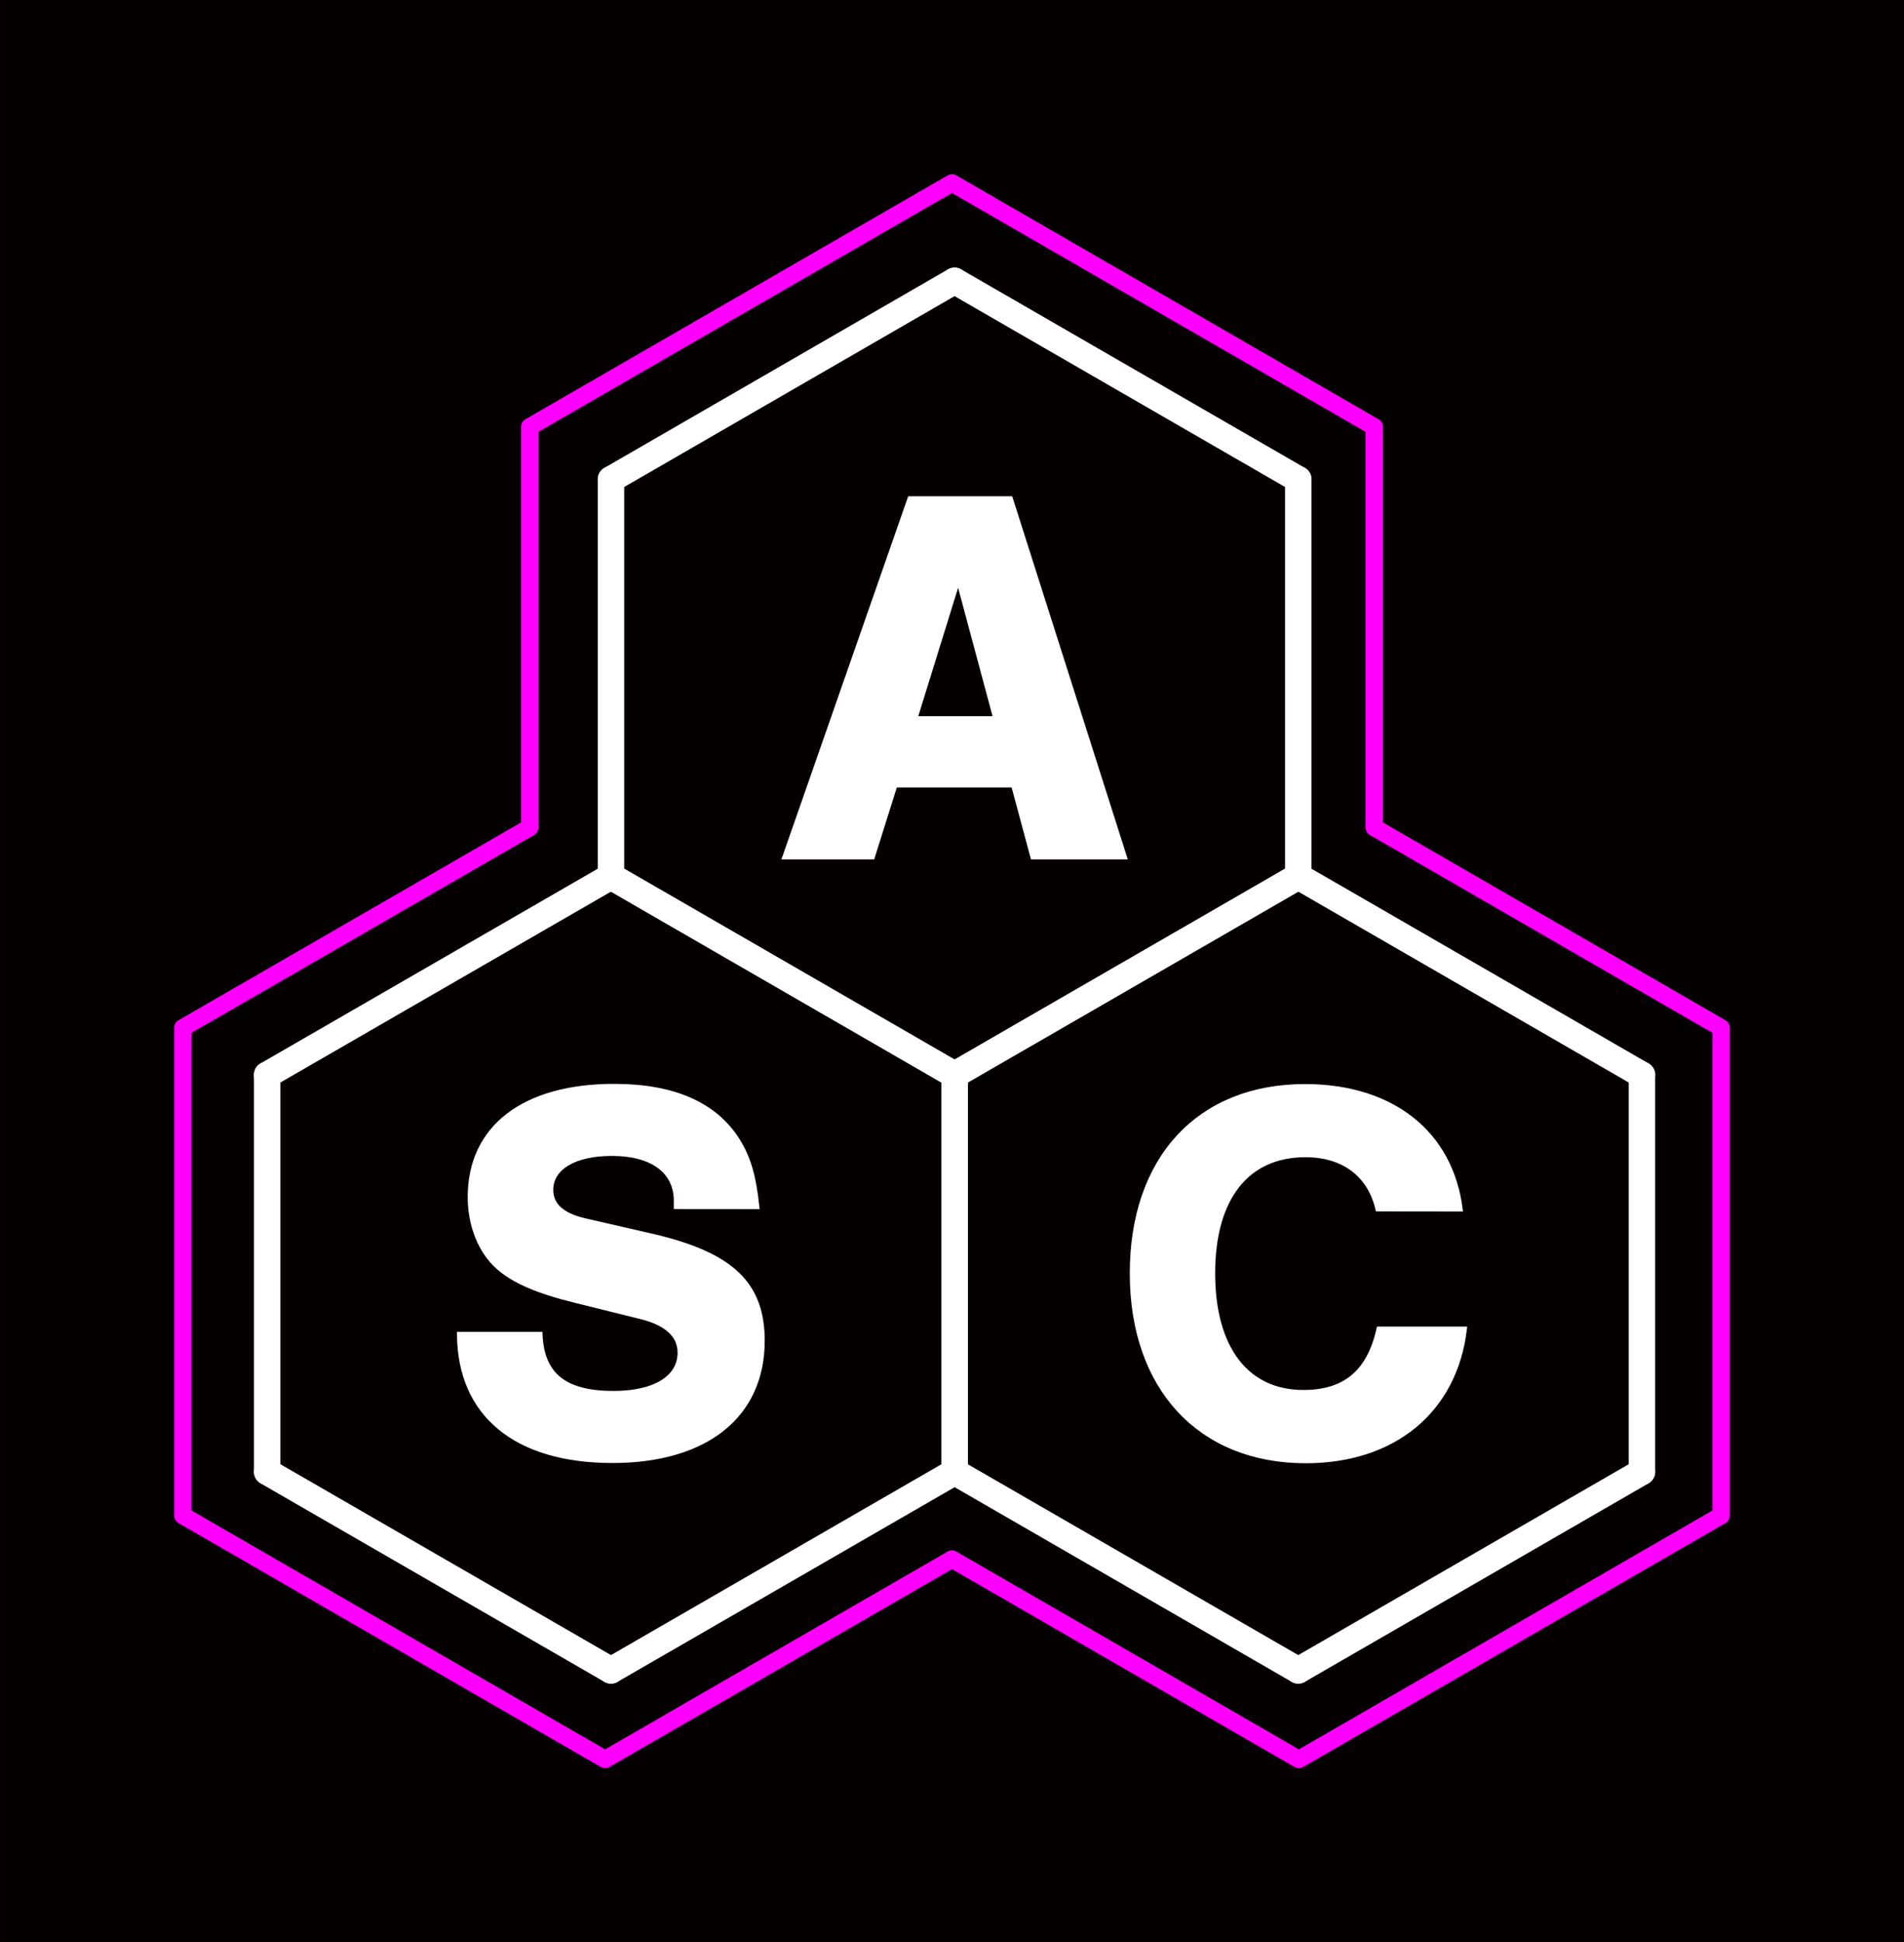<?xml version="1.0" encoding="UTF-8" standalone="no"?>
<svg
   xmlns:dc="http://purl.org/dc/elements/1.1/"
   xmlns:cc="http://creativecommons.org/ns#"
   xmlns:rdf="http://www.w3.org/1999/02/22-rdf-syntax-ns#"
   xmlns:svg="http://www.w3.org/2000/svg"
   xmlns="http://www.w3.org/2000/svg"
   xmlns:sodipodi="http://sodipodi.sourceforge.net/DTD/sodipodi-0.dtd"
   xmlns:inkscape="http://www.inkscape.org/namespaces/inkscape"
   width="5.467cm"
   height="5.575cm"
   viewBox="0 0 54.668 55.75"
   version="1.1"
   id="svg869"
   inkscape:version="0.92.5 (2060ec1f9f, 2020-04-08)"
   sodipodi:docname="sticker-hexagons-02-plain-black.svg">
  <rect x="0" y="0" width="54.668" height="55.75" fill="#333333" stroke="none"/>
  <defs
     id="defs863">
    <inkscape:path-effect
       effect="bspline"
       id="path-effect3114"
       is_visible="true"
       lpeversion="1"
       weight="33.333"
       steps="2"
       helper_size="0"
       apply_no_weight="true"
       apply_with_weight="true"
       only_selected="false" />
    <style
       id="style1833">.cls-1{fill:none;stroke:#000;stroke-linecap:round;stroke-miterlimit:11.34;stroke-width:5.67px;}</style>
  </defs>
  <sodipodi:namedview
     id="base"
     pagecolor="#ffffff"
     bordercolor="#666666"
     borderopacity="1.0"
     inkscape:pageopacity="0.0"
     inkscape:pageshadow="2"
     inkscape:zoom="2.8426842"
     inkscape:cx="46.422528"
     inkscape:cy="144.65735"
     inkscape:document-units="cm"
     inkscape:current-layer="layer1"
     inkscape:document-rotation="0"
     showgrid="true"
     showguides="true"
     inkscape:window-width="1738"
     inkscape:window-height="1091"
     inkscape:window-x="557"
     inkscape:window-y="183"
     inkscape:window-maximized="0"
     inkscape:snap-global="true"
     units="cm"
     inkscape:snap-bbox="false"
     inkscape:snap-intersection-paths="true"
     inkscape:object-paths="true"
     inkscape:snap-nodes="true"
     inkscape:snap-smooth-nodes="true"
     inkscape:snap-midpoints="false"
     fit-margin-top="0"
     fit-margin-left="0"
     fit-margin-right="0"
     fit-margin-bottom="0">
    <inkscape:grid
       type="axonomgrid"
       id="grid1432"
       spacingy="0.5"
       originx="22.334"
       originy="25.75"
       empspacing="10"
       units="mm" />
  </sodipodi:namedview>
  <g
     inkscape:groupmode="layer"
     id="layer3"
     inkscape:label="stickermule hexagon template"
     style="display:none"
     transform="translate(0.337,10.35)"
     sodipodi:insensitive="true">
    <g
       id="g2508"
       transform="matrix(0.035,0,0,-0.035,-80.953,199.506)">
      <path
         d="m 3683.54,4717.01 -623.54,-360 -623.54,360 v 720 l 623.54,360 623.54,-360 z"
         style="fill:none;stroke:#2e3192;stroke-width:5;stroke-linecap:butt;stroke-linejoin:miter;stroke-miterlimit:10;stroke-dasharray:none;stroke-opacity:1"
         id="path2510"
         inkscape:connector-curvature="0" />
    </g>
  </g>
  <g
     inkscape:groupmode="layer"
     id="layer4"
     inkscape:label="black background"
     style="display:inline"
     transform="translate(0,10)"
     sodipodi:insensitive="true">
    <rect
       style="opacity:1;fill:#050000;fill-opacity:1;stroke:none;stroke-width:0.516;stroke-miterlimit:4;stroke-dasharray:none"
       id="rect846"
       width="54.67"
       height="55.75"
       x="-54.67"
       y="-10"
       transform="scale(-1,1)" />
  </g>
  <g
     inkscape:label="sticker"
     inkscape:groupmode="layer"
     id="layer1"
     style="display:inline"
     transform="translate(0.337,10.35)">
    <g
       id="g1896"
       transform="matrix(0.134,0,0,0.134,6.953,-2.668)"
       style="fill:#ffffff;stroke:#ffffff;stroke-width:1.085">
      <g
         id="g3961"
         style="fill:#ffffff;stroke:#ffffff;stroke-width:1.085">
        <path
           id="path3935"
           class="cls-1"
           d="M 155.62,9.21 82,51.73"
           transform="translate(-5.49,-6.38)"
           inkscape:connector-curvature="0"
           style="fill:#ffffff;stroke:#ffffff;stroke-width:5.67px;stroke-linecap:round;stroke-miterlimit:11.34" />
        <path
           id="path3943"
           class="cls-1"
           d="m 155.62,9.21 73.65,42.52"
           transform="translate(-5.49,-6.38)"
           inkscape:connector-curvature="0"
           style="fill:#ffffff;stroke:#ffffff;stroke-width:5.67px;stroke-linecap:round;stroke-miterlimit:11.34" />
        <path
           id="path3945"
           class="cls-1"
           d="m 155.62,179.29 73.65,-42.52"
           transform="translate(-5.49,-6.38)"
           inkscape:connector-curvature="0"
           style="fill:#ffffff;stroke:#ffffff;stroke-width:5.67px;stroke-linecap:round;stroke-miterlimit:11.34" />
        <path
           id="path3947"
           class="cls-1"
           d="m 229.27,51.73 v 85"
           transform="translate(-5.49,-6.38)"
           inkscape:connector-curvature="0"
           style="fill:#ffffff;stroke:#ffffff;stroke-width:5.67px;stroke-linecap:round;stroke-miterlimit:11.34" />
        <path
           id="path3949"
           class="cls-1"
           d="M 155.62,179.29 82,136.77"
           transform="translate(-5.49,-6.38)"
           inkscape:connector-curvature="0"
           style="fill:#ffffff;stroke:#ffffff;stroke-width:5.67px;stroke-linecap:round;stroke-miterlimit:11.34" />
        <path
           id="path3951"
           class="cls-1"
           d="m 82,51.73 v 85"
           transform="translate(-5.49,-6.38)"
           inkscape:connector-curvature="0"
           style="fill:#ffffff;stroke:#ffffff;stroke-width:5.67px;stroke-linecap:round;stroke-miterlimit:11.34" />
      </g>
      <path
         d="M 142.85,117.19 138,132.6 h -18.72 l 26.79,-76.7 h 21.51 L 192,132.6 h -19.59 l -4.14,-15.41 z M 156.42,73 l -9.31,30 h 17.36 z"
         transform="translate(-5.49,-6.38)"
         id="path1846"
         style="fill:#ffffff;stroke:#ffffff;stroke-width:1.085"
         inkscape:connector-curvature="0" />
      <g
         id="g3975"
         style="fill:#ffffff;stroke:#ffffff;stroke-width:1.085">
        <path
           id="path3963"
           class="cls-1"
           d="M 82,136.77 8.33,179.29"
           transform="translate(-5.49,-6.38)"
           inkscape:connector-curvature="0"
           style="fill:#ffffff;stroke:#ffffff;stroke-width:5.67px;stroke-linecap:round;stroke-miterlimit:11.34" />
        <path
           id="path3965"
           class="cls-1"
           d="m 82,136.77 73.65,42.52"
           transform="translate(-5.49,-6.38)"
           inkscape:connector-curvature="0"
           style="fill:#ffffff;stroke:#ffffff;stroke-width:5.67px;stroke-linecap:round;stroke-miterlimit:11.34" />
        <path
           id="path3967"
           class="cls-1"
           d="m 82,306.85 73.65,-42.52"
           transform="translate(-5.49,-6.38)"
           inkscape:connector-curvature="0"
           style="fill:#ffffff;stroke:#ffffff;stroke-width:5.67px;stroke-linecap:round;stroke-miterlimit:11.34" />
        <path
           id="path3969"
           class="cls-1"
           d="m 155.62,179.29 v 85"
           transform="translate(-5.49,-6.38)"
           inkscape:connector-curvature="0"
           style="fill:#ffffff;stroke:#ffffff;stroke-width:5.67px;stroke-linecap:round;stroke-miterlimit:11.34" />
        <path
           id="path3971"
           class="cls-1"
           d="M 82,306.85 8.33,264.33"
           transform="translate(-5.49,-6.38)"
           inkscape:connector-curvature="0"
           style="fill:#ffffff;stroke:#ffffff;stroke-width:5.67px;stroke-linecap:round;stroke-miterlimit:11.34" />
        <path
           id="path3973"
           class="cls-1"
           d="m 8.33,179.29 v 85"
           transform="translate(-5.49,-6.38)"
           inkscape:connector-curvature="0"
           style="fill:#ffffff;stroke:#ffffff;stroke-width:5.67px;stroke-linecap:round;stroke-miterlimit:11.34" />
      </g>
      <path
         d="m 96,207.49 v -1.26 c 0,-6.33 -5.17,-10.12 -13.8,-10.12 -8,0 -13.11,3 -13.11,7.82 0,3.22 2.3,5.4 7,6.55 l 15.52,3.57 c 16.39,3.95 22.79,10.23 22.79,22.19 0,16 -12.07,25.65 -32.08,25.65 -20.7,0 -32.66,-9.89 -32.78,-27 h 17.25 c 0.35,8.74 5.29,12.65 15.76,12.65 8.85,0 14.26,-3.33 14.26,-8.74 0,-3.68 -2.76,-6.32 -8.28,-7.7 l -13.92,-3.45 c -8.16,-2 -13.22,-4.14 -16.67,-7.13 -3.8,-3.34 -6.1,-8.86 -6.1,-15.07 0,-14.83 11.5,-23.69 30.82,-23.69 12.77,0 21.62,3.91 26.45,11.62 2.3,3.68 3.45,7.59 4.14,14.14 z"
         transform="translate(-5.49,-6.38)"
         id="path1855"
         style="fill:#ffffff;stroke:#ffffff;stroke-width:1.085"
         inkscape:connector-curvature="0" />
      <g
         id="g3989"
         style="fill:#ffffff;stroke:#ffffff;stroke-width:1.085">
        <path
           id="path3977"
           class="cls-1"
           d="m 229.27,136.77 -73.65,42.52"
           transform="translate(-5.49,-6.38)"
           inkscape:connector-curvature="0"
           style="fill:#ffffff;stroke:#ffffff;stroke-width:5.67px;stroke-linecap:round;stroke-miterlimit:11.34" />
        <path
           id="path3979"
           class="cls-1"
           d="m 229.27,136.77 73.64,42.52"
           transform="translate(-5.49,-6.38)"
           inkscape:connector-curvature="0"
           style="fill:#ffffff;stroke:#ffffff;stroke-width:5.67px;stroke-linecap:round;stroke-miterlimit:11.34" />
        <path
           id="path3981"
           class="cls-1"
           d="m 229.27,306.85 73.64,-42.52"
           transform="translate(-5.49,-6.38)"
           inkscape:connector-curvature="0"
           style="fill:#ffffff;stroke:#ffffff;stroke-width:5.67px;stroke-linecap:round;stroke-miterlimit:11.34" />
        <path
           id="path3983"
           class="cls-1"
           d="m 302.91,179.29 v 85"
           transform="translate(-5.49,-6.38)"
           inkscape:connector-curvature="0"
           style="fill:#ffffff;stroke:#ffffff;stroke-width:5.67px;stroke-linecap:round;stroke-miterlimit:11.34" />
        <path
           id="path3985"
           class="cls-1"
           d="M 229.27,306.85 155.62,264.33"
           transform="translate(-5.49,-6.38)"
           inkscape:connector-curvature="0"
           style="fill:#ffffff;stroke:#ffffff;stroke-width:5.67px;stroke-linecap:round;stroke-miterlimit:11.34" />
        <path
           id="path3987"
           class="cls-1"
           d="m 155.62,179.29 v 85"
           transform="translate(-5.49,-6.38)"
           inkscape:connector-curvature="0"
           style="fill:#ffffff;stroke:#ffffff;stroke-width:5.67px;stroke-linecap:round;stroke-miterlimit:11.34" />
      </g>
      <path
         d="m 246.34,208 c -1.72,-7.36 -7.36,-11.61 -15.52,-11.61 -12.65,0 -19.9,9.31 -19.9,25.41 0,16.1 7.25,25.53 19.44,25.53 9,0 14.14,-4.37 16.21,-13.57 h 18.29 c -2.07,17.37 -15.07,28.18 -34,28.18 -22.66,0 -37.15,-15.64 -37.15,-40.14 0,-24.5 14.26,-40 37,-40 18.52,0 31.17,9.89 33.24,26.22 z"
         transform="translate(-5.49,-6.38)"
         id="path1864"
         style="fill:#ffffff;stroke:#ffffff;stroke-width:1.085"
         inkscape:connector-curvature="0" />
    </g>
  </g>
  <g
     inkscape:groupmode="layer"
     id="layer2"
     inkscape:label="cut line"
     style="display:inline"
     transform="translate(0.337,10.35)">
    <path
       id="path1982"
       style="fill:none;fill-rule:evenodd;stroke:#ff00ff;stroke-width:0.5;stroke-linecap:round;stroke-linejoin:round;stroke-miterlimit:11.34;stroke-dasharray:none;paint-order:normal"
       d="M 26.997,-5.1 14.873,1.9 V 13.4 l -9.96,5.75 v 14 l 12.124,7 9.96,-5.75 9.96,5.75 12.124,-7 V 19.15 L 39.121,13.4 V 1.9 Z"
       inkscape:connector-curvature="0" />
  </g>
</svg>
